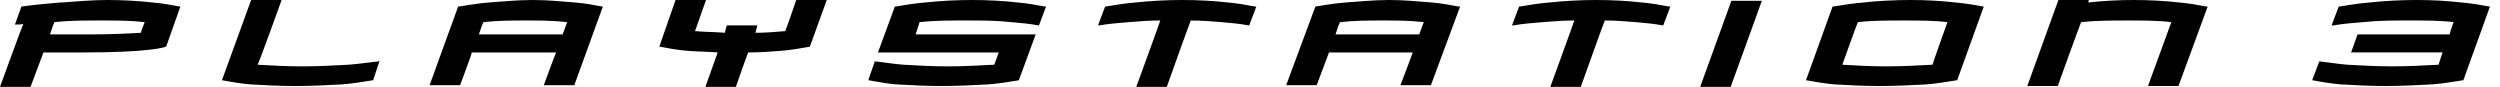 <?xml version="1.0" encoding="UTF-8" standalone="no"?>
<svg
   xmlns:dc="http://purl.org/dc/elements/1.1/"
   xmlns:cc="http://creativecommons.org/ns#"
   xmlns:rdf="http://www.w3.org/1999/02/22-rdf-syntax-ns#"
   xmlns:svg="http://www.w3.org/2000/svg"
   xmlns="http://www.w3.org/2000/svg"
   xmlns:sodipodi="http://sodipodi.sourceforge.net/DTD/sodipodi-0.dtd"
   xmlns:inkscape="http://www.inkscape.org/namespaces/inkscape"
   viewBox="0 0 689 23.937"
   version="1.1"
   id="svg4"
   sodipodi:docname="logo.svg"
   width="689"
   height="23.937"
   inkscape:version="0.92.4 5da689c313, 2019-01-14">
  <defs
     id="defs8" />
  <sodipodi:namedview
     pagecolor="#ffffff"
     bordercolor="#666666"
     borderopacity="1"
     objecttolerance="10"
     gridtolerance="10"
     guidetolerance="10"
     inkscape:pageopacity="0"
     inkscape:pageshadow="2"
     inkscape:window-width="471"
     inkscape:window-height="442"
     id="namedview6"
     showgrid="false"
     inkscape:zoom="0.39490786"
     inkscape:cx="343.11801"
     inkscape:cy="11.9685"
     inkscape:window-x="0"
     inkscape:window-y="0"
     inkscape:window-maximized="0"
     inkscape:current-layer="svg4">
    <inkscape:grid
       type="xygrid"
       id="grid12"
       originx="0"
       originy="-2.746582e-07" />
  </sodipodi:namedview>
  <path
     d="m 96.036,17.836 c -4.112,0.228 -8.401,0.455 -12.871,0.455 -4.12,0 -8.23,-0.227 -12.167,-0.455 C 71.358,17.385 77.616,0 77.616,0 h -8.401 l -8.053,22.131 h 0.181 c 2.323,0.449 5.009,0.9 7.689,1.127 3.935,0.223 8.049,0.451 12.342,0.451 4.295,0 8.763,-0.228 12.879,-0.451 2.863,-0.227 5.721,-0.678 8.407,-1.127 h 0.177 l 1.789,-5.424 -0.36,0.228 c -2.502,0.229 -5.19,0.678 -8.23,0.901 M 338.376,0.678 C 334.439,0.228 330.15,0 325.853,0 c -4.287,0 -8.582,0.228 -12.877,0.678 -2.857,0.227 -5.721,0.678 -8.226,1.127 h -0.175 L 302.609,7 h 0.354 c 2.503,-0.449 5.367,-0.676 8.228,-0.906 2.68,-0.223 5.544,-0.449 8.584,-0.449 -0.177,0.678 -6.617,18.291 -6.617,18.291 h 8.409 c 0,0 6.433,-18.062 6.617,-18.291 2.861,0 5.719,0.228 8.405,0.449 2.68,0.228 5.184,0.455 7.512,0.906 h 0.177 l 1.968,-5.195 h -0.36 c -2.321,-0.45 -4.826,-0.899 -7.51,-1.127 z m -57.947,0 C 276.494,0.228 272.205,0 267.91,0 c -4.295,0 -8.584,0.228 -12.879,0.678 -2.863,0.227 -5.544,0.678 -8.226,1.127 h -0.183 l -4.647,12.646 h 33.267 c -0.181,0.449 -1.076,3.162 -1.255,3.383 -4.114,0.228 -8.407,0.455 -12.696,0.455 -4.295,0 -8.584,-0.227 -12.34,-0.455 -2.865,-0.223 -5.367,-0.672 -7.689,-0.9 h -0.183 l -1.786,5.195 h 0.175 c 2.328,0.449 5.009,0.9 7.512,1.127 4.112,0.223 8.224,0.451 12.521,0.451 4.293,0 8.582,-0.228 12.877,-0.451 2.861,-0.227 5.721,-0.678 8.407,-1.127 l 4.647,-12.646 h -33.083 c 0.177,-0.678 1.072,-3.16 1.072,-3.389 4.114,-0.449 8.409,-0.449 12.696,-0.449 4.472,0 8.59,0 12.519,0.449 2.686,0.228 5.191,0.455 7.518,0.906 h 0.177 l 1.967,-5.195 h -0.36 c -2.318,-0.45 -4.829,-0.899 -7.509,-1.127 z m -64.026,7.9 c -2.861,0.228 -5.19,0.455 -8.228,0.455 C 208.356,8.578 208.711,7 208.711,7 h -8.407 c 0,0 -0.537,1.807 -0.537,2.033 -2.68,-0.228 -5.903,-0.228 -8.222,-0.455 C 191.72,8.129 194.583,0 194.583,0 h -8.407 l -4.472,12.869 h 0.181 c 2.323,0.455 4.826,0.906 7.51,1.133 2.505,0.223 5.721,0.223 8.403,0.451 -0.175,0.449 -3.394,9.484 -3.394,9.484 h 8.401 c 0,0 3.221,-9.258 3.4,-9.484 3.221,0 6.079,-0.228 9.123,-0.451 2.859,-0.227 5.186,-0.676 7.866,-1.133 L 227.85,0 h -8.409 c 0.001,0 -2.859,8.357 -3.038,8.578 z m -57.944,-7.9 C 154.878,0.449 151.478,0 146.829,0 c -4.649,0 -8.224,0.449 -11.982,0.678 -2.861,0.227 -5.719,0.678 -8.405,1.127 h -0.177 l -7.87,21.674 h 8.407 c 0,0 3.223,-8.578 3.223,-9.029 h 23.246 c -0.358,0.678 -3.4,9.029 -3.4,9.029 h 8.407 l 7.87,-21.674 h -0.177 c -2.327,-0.45 -4.83,-0.899 -7.512,-1.127 z m -3.399,8.806 h -23.075 c 0.181,-0.678 1.078,-3.16 1.255,-3.389 4.293,-0.449 7.689,-0.449 11.805,-0.449 3.935,0 7.15,0 11.264,0.449 -0.177,0.456 -1.073,2.94 -1.249,3.389 z M 394.533,0.678 C 390.958,0.449 387.56,0 382.911,0 c -4.653,0 -8.23,0.449 -11.982,0.678 -2.863,0.227 -5.728,0.678 -8.409,1.127 l -8.047,21.674 h 8.403 c 0,0 3.221,-8.578 3.398,-9.029 h 23.075 c -0.181,0.678 -3.398,9.029 -3.398,9.029 h 8.409 l 8.047,-21.674 h -0.36 c -2.328,-0.45 -4.832,-0.899 -7.514,-1.127 z m -3.398,8.806 h -23.071 c 0.179,-0.678 1.072,-3.16 1.249,-3.389 4.295,-0.449 7.695,-0.449 11.807,-0.449 3.935,0 7.152,0 11.268,0.449 -0.179,0.456 -1.076,2.94 -1.253,3.389 z M 600.563,0.678 C 596.628,0.228 592.339,0 588.046,0 583.934,0 579.639,0.228 575.527,0.678 575.527,0.45 575.704,0 575.704,0 H 567.3 l -8.584,23.709 h 8.405 c 0,0 6.263,-17.385 6.438,-17.613 4.114,-0.449 8.407,-0.449 12.698,-0.449 4.293,0 8.407,0 12.165,0.449 -0.183,0.455 -6.438,17.613 -6.438,17.613 h 8.407 l 8.045,-21.902 h -0.356 c -2.333,-0.452 -4.835,-0.901 -7.517,-1.129 z m 85.488,1.129 C 683.727,1.358 681.042,0.907 678.362,0.68 674.427,0.228 670.315,0 666.02,0 c -4.291,0 -8.761,0.228 -12.879,0.678 -2.859,0.227 -5.722,0.678 -8.401,1.127 h -0.183 L 642.591,7 h 0.533 c 2.503,-0.449 5.191,-0.676 8.232,-0.906 4.11,-0.449 8.405,-0.449 12.696,-0.449 4.293,0 8.405,0 12.165,0.449 -0.183,0.455 -1.074,2.939 -1.074,3.389 h -25.395 l -1.789,4.967 h 25.218 c -0.183,0.449 -1.076,3.162 -1.076,3.383 -4.11,0.228 -8.401,0.455 -12.696,0.455 -4.472,0 -8.584,-0.227 -12.519,-0.455 -2.68,-0.223 -5.367,-0.672 -7.508,-0.9 h -0.187 l -1.965,5.195 h 0.183 c 2.324,0.449 5.007,0.9 7.685,1.127 3.935,0.223 8.051,0.451 12.344,0.451 4.293,0 8.765,-0.228 12.879,-0.451 2.861,-0.227 5.721,-0.678 8.405,-1.127 h 0.177 l 7.337,-20.324 h -0.185 z M 538.862,0.678 C 534.925,0.228 530.813,0 526.524,0 c -4.295,0 -8.765,0.228 -12.88,0.678 -2.861,0.227 -5.726,0.678 -8.407,1.127 h -0.181 l -7.331,20.324 h 0.177 c 2.503,0.449 5.011,0.9 7.695,1.127 3.929,0.223 8.047,0.451 12.336,0.451 4.472,0 8.765,-0.228 13.059,-0.451 2.68,-0.227 5.542,-0.678 8.222,-1.127 h 0.179 L 546.73,1.805 h -0.179 c -2.324,-0.45 -5.003,-0.899 -7.689,-1.127 z m -6.261,17.158 c -4.116,0.228 -8.405,0.455 -12.7,0.455 -4.289,0 -8.405,-0.227 -12.159,-0.455 0.175,-0.449 4.11,-11.512 4.293,-11.74 3.931,-0.449 8.224,-0.449 12.519,-0.449 4.291,0 8.401,0 12.161,0.449 -0.177,0.455 -4.114,11.517 -4.114,11.74 z M 452.48,0.678 C 448.545,0.228 444.254,0 439.959,0 c -4.293,0 -8.584,0.228 -12.877,0.678 -2.863,0.227 -5.546,0.678 -8.224,1.127 h -0.183 L 416.711,7 h 0.358 c 2.503,-0.449 5.367,-0.676 8.23,-0.906 2.68,-0.223 5.721,-0.449 8.584,-0.449 -0.181,0.678 -6.617,18.291 -6.617,18.291 h 8.403 c 0,0 6.438,-18.062 6.621,-18.291 3.038,0 5.719,0.228 8.405,0.449 2.68,0.228 5.186,0.455 7.512,0.906 h 0.177 l 1.968,-5.195 h -0.36 C 457.664,1.355 455.16,0.906 452.48,0.678 Z m 16.094,23.257 h 8.407 l 8.586,-23.709 h -8.403 z M 42.028,0.678 C 37.916,0.228 33.802,0 29.509,0 25.214,0 20.388,0.449 17.167,0.678 H 16.63 C 13.95,0.906 8.944,1.355 5.903,1.807 L 4.112,6.773 c 0.897,0 1.968,0 2.328,-0.223 C 6.079,7.223 0,23.935 0,23.935 h 8.407 c 0,0 3.394,-9.035 3.575,-9.484 h 11.264 c 17.348,0 22.178,-1.355 22.357,-1.584 h 0.183 L 49.715,1.805 H 49.54 C 47.212,1.355 44.707,0.906 42.028,0.678 Z M 38.811,9.035 C 35.053,9.258 30.404,9.484 24.861,9.484 H 13.768 c 0.181,-0.678 1.077,-3.16 1.253,-3.389 4.114,-0.449 8.226,-0.449 12.696,-0.449 4.295,0 8.23,0 12.167,0.449 -0.184,0.456 -1.073,2.712 -1.073,2.94 z"
     id="path2"
     inkscape:connector-curvature="0" />
</svg>
